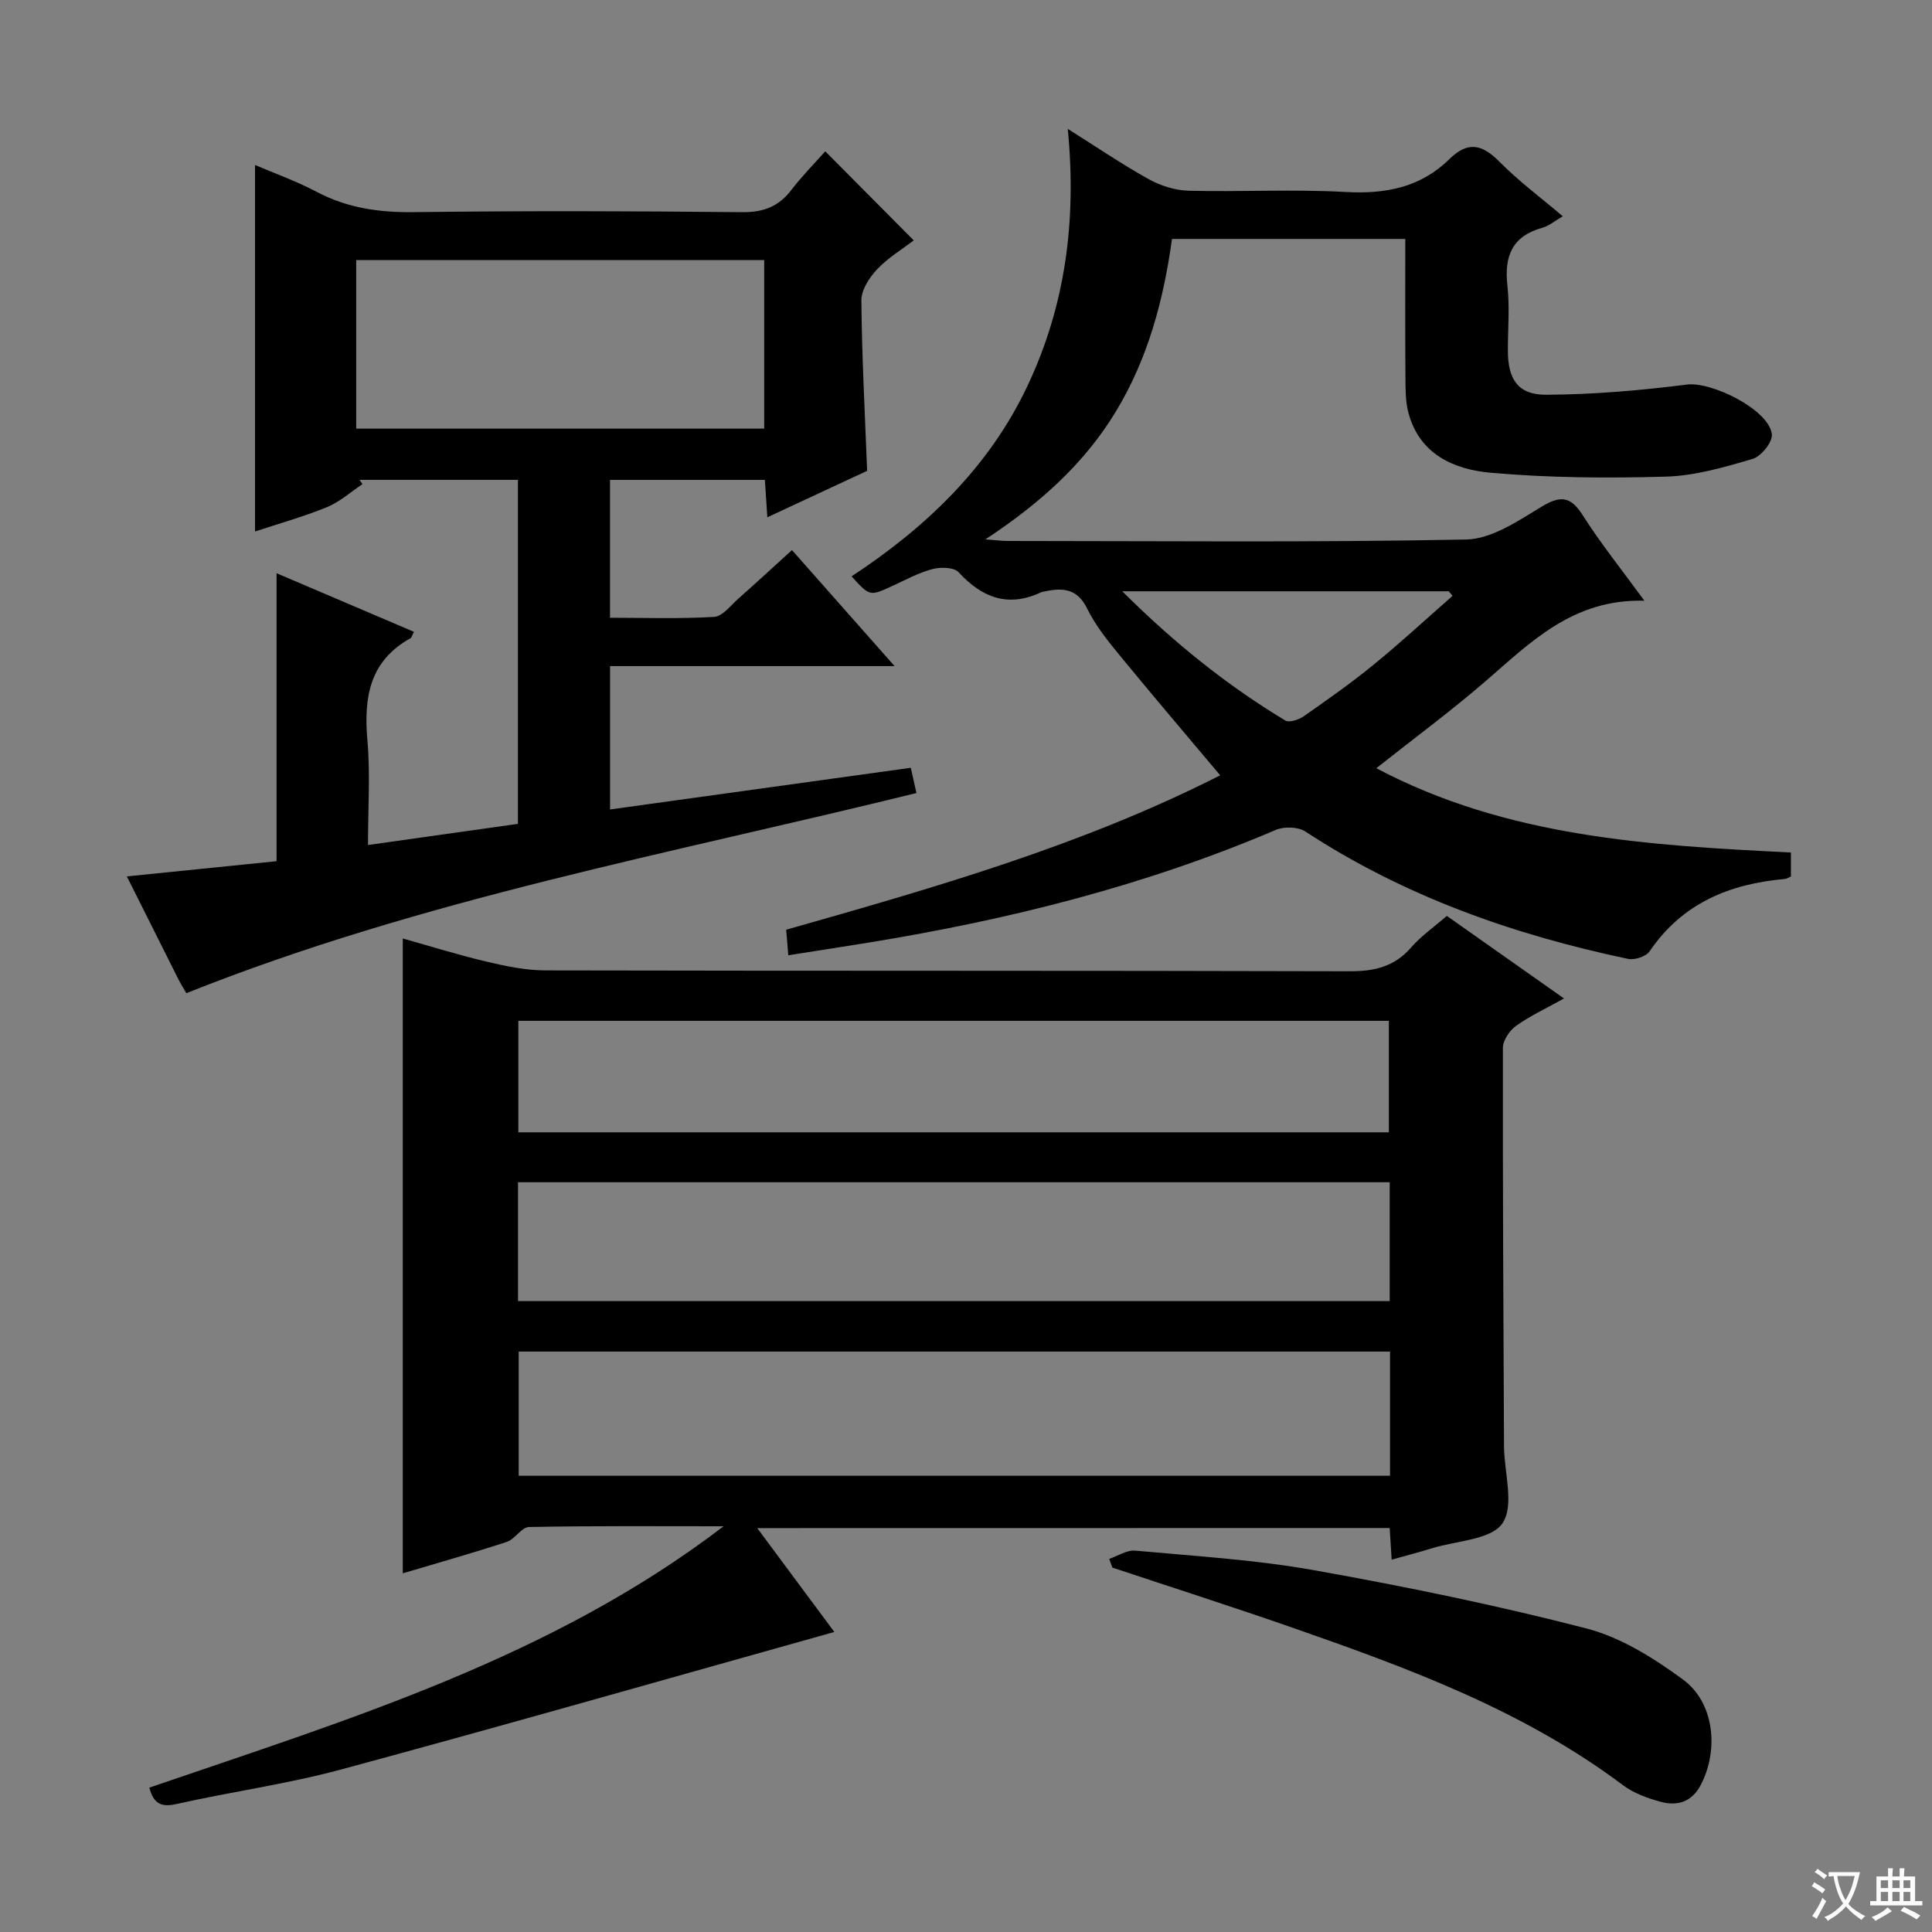 <svg enable-background="new 0 0 400 400" viewBox="0 0 400 400" xmlns="http://www.w3.org/2000/svg"><rect x="0" y="0" width="400" height="400" fill="#808080" stroke="none"/><path d="m377.9 391.2c-.2.3-.4.5-.6.8-.7-.6-1.4-1-2.2-1.5.2-.3.4-.5.5-.8.6.4 1.4.8 2.3 1.5zm-1.8 6.1c-.2-.2-.5-.4-.9-.6.4-.6.8-1.2 1.2-1.9s.7-1.3.9-1.9c.3.3.5.5.8.7-.7 1.3-1.4 2.6-2 3.7zm2.2-9c-.3.3-.5.5-.6.8-.6-.6-1.3-1.1-2-1.5.3-.3.5-.5.6-.7.6.5 1.3.9 2 1.4zm.3.2v-.9h2 4.5c-.3 1.3-.6 2.5-1 3.6s-.9 2.1-1.4 3c.4.5 1 1 1.6 1.4s1.2.8 1.9 1.1c-.3.2-.5.4-.8.8-.4-.3-1-.7-1.6-1.2s-1.2-1.1-1.6-1.6c-.5.6-1.1 1.1-1.7 1.6s-1.4.9-2.1 1.4c-.1-.3-.3-.5-.7-.8.6-.2 1.2-.5 1.9-1s1.4-1.1 2-1.8c-.5-.8-.9-1.6-1.2-2.5s-.6-2-.8-3.2c-.4.1-.7.1-1 .1zm2.5 2.7c.3 1 .7 1.7 1 2.2.3-.5.6-1.1 1-2s.6-1.9.9-3h-3.2-.4c.1.9.3 1.8.7 2.8z" fill="#fafbfa"/><path d="m396.5 388.5v1.5 3.6h1.5v.9c-.4 0-1 0-1.7 0h-7.9c-.5 0-.9 0-1.2 0v-.9h1.3v-3.5c0-.7 0-1.2 0-1.6h2.4c0-.8 0-1.4 0-1.7h1c0 .3-.1.8-.1 1.7h1.5c0-.8 0-1.4 0-1.7h1c0 .3-.1.9-.1 1.7zm-8.2 9.2c-.2-.3-.5-.5-.8-.8.8-.3 1.4-.6 1.9-.9s1-.7 1.4-1.1c.3.3.6.5.9.8-1.6 1-2.8 1.6-3.4 2zm2.6-6.8v-1.6h-1.5v1.6zm0 2.7v-1.9h-1.5v1.9zm2.4-2.7v-1.6h-1.5v1.6zm0 2.7v-1.9h-1.5v1.9zm.2 2 .7-.8c.4.2.9.5 1.6.8s1.3.7 1.8 1c-.3.3-.5.5-.8.8-.4-.3-1.5-1-3.3-1.8zm2-4.7v-1.6h-1.4v1.6zm0 2.7v-1.9h-1.4v1.9z" fill="#fafbfa"/><g fill="#010000"><path d="m156.78 316.38c5.72 7.7 11.03 14.86 15.96 21.5-34.21 9.58-68.11 19.28-102.15 28.48-11.19 3.02-22.76 4.6-34.08 7.15-3.19.72-4.72-.12-5.6-3.4 41.3-14.15 83.29-26.88 118.9-54.11-13.43 0-26.85-.11-40.28.15-1.55.03-2.9 2.52-4.6 3.08-7.07 2.32-14.24 4.33-21.54 6.51 0-44.01 0-87.54 0-131.44 5.66 1.59 11.44 3.4 17.32 4.79 3.99.94 8.12 1.81 12.19 1.82 55.49.12 110.99.02 166.48.18 5.18.02 9.32-.93 12.8-4.95 2.04-2.36 4.7-4.19 7.37-6.51 7.94 5.59 15.78 11.12 24.26 17.09-3.67 2.05-6.98 3.58-9.91 5.66-1.35.96-2.73 3-2.74 4.55-.05 27.49.1 54.99.23 82.48.03 5.45 2.19 12.24-.31 15.95-2.32 3.45-9.53 3.62-14.6 5.19-2.69.83-5.41 1.53-8.35 2.36-.14-2.22-.26-4.19-.41-6.55-43.35.02-86.72.02-130.94.02zm131.01-36.55c-60.47 0-120.45 0-180.4 0v25.71h180.4c0-8.69 0-16.98 0-25.71zm-180.54-10.45h180.47c0-8.4 0-16.36 0-24.61-60.24 0-120.27 0-180.47 0zm.07-34.95h180.23c0-7.96 0-15.52 0-23.08-60.25 0-120.12 0-180.23 0z"/><path d="m252.63 160.52c-7.23-8.6-14.22-16.79-21.05-25.13-2.42-2.95-4.85-6.03-6.51-9.42-2-4.08-4.97-4.32-8.64-3.55-.33.07-.67.11-.97.25-6.8 3.14-12.14 1.07-17-4.2-.96-1.05-3.75-1.09-5.44-.64-2.86.76-5.54 2.23-8.25 3.48-4.69 2.16-4.68 2.18-8.46-1.98 15.4-10.14 28.43-22.54 36.41-39.42 7.86-16.62 10.21-34.22 8.35-53.23 5.89 3.71 11.18 7.31 16.75 10.41 2.47 1.37 5.5 2.33 8.3 2.4 10.82.27 21.69-.35 32.48.26 8.26.46 15.52-.94 21.47-6.8 3.82-3.76 6.77-3.11 10.35.51 3.93 3.98 8.47 7.36 13.14 11.32-1.7.98-2.87 2-4.22 2.37-6.26 1.73-7.93 5.87-7.25 11.96.5 4.44.09 8.99.1 13.49.01 5.95 2.09 9.16 7.97 9.13 9.71-.05 19.46-.89 29.11-2.11 5.13-.65 17.02 5.22 17.57 10.3.17 1.6-2.2 4.56-3.95 5.08-5.85 1.73-11.93 3.5-17.96 3.68-12.1.35-24.29.26-36.34-.81-7.52-.67-14.7-3.79-16.99-12.4-.63-2.35-.6-4.91-.62-7.38-.07-9.45-.03-18.9-.03-28.62-16.32 0-32.08 0-48.3 0-1.73 12.51-4.91 24.59-11.53 35.58-6.58 10.92-15.77 19.14-27.1 26.62 2.12.16 3.33.33 4.54.33 31.66.01 63.33.33 94.98-.3 5.26-.1 10.73-3.82 15.57-6.76 4.02-2.44 6.09-2.2 8.63 1.81 3.62 5.71 7.89 11.01 12.71 17.62-14.95-.39-23.69 8.76-33.14 16.89-7.05 6.06-14.55 11.61-22.36 17.79 26.98 14.27 56.32 15.99 85.84 17.45v4.96c-.39.17-.82.48-1.27.52-11.45 1.02-21.23 5.02-27.98 14.97-.73 1.08-3.11 1.87-4.46 1.58-23.75-5-46.34-12.96-66.81-26.37-1.51-.99-4.4-1.07-6.12-.34-27.04 11.55-55.31 18.61-84.23 23.32-5.4.88-10.82 1.71-16.71 2.64-.15-1.8-.28-3.37-.44-5.29 30.69-8.71 61.26-17.45 89.86-31.97zm48.11-37.16c-.26-.31-.53-.63-.79-.94-22.2 0-44.4 0-67.6 0 10.71 10.66 21.65 19.45 33.75 26.75.82.5 2.8-.16 3.82-.87 4.91-3.43 9.82-6.88 14.45-10.67 5.61-4.57 10.93-9.49 16.37-14.27z"/><path d="m52.8 110.04c0-25.55 0-50.59 0-75.88 4.03 1.73 8.54 3.33 12.73 5.54 6.37 3.38 12.99 4.31 20.15 4.22 22.66-.28 45.32-.23 67.97.01 4.43.05 7.56-1.17 10.2-4.61 2.21-2.89 4.8-5.5 7.01-7.99 6.08 6.12 12.01 12.09 18.32 18.44-2.27 1.74-5.24 3.53-7.55 5.95-1.62 1.7-3.3 4.28-3.29 6.45.1 11.62.72 23.23 1.19 35.31-6.58 3.07-13.44 6.26-20.66 9.62-.19-2.8-.34-5.1-.51-7.74-10.68 0-21.23 0-32.06 0v28.54c7.09 0 14.35.25 21.56-.18 1.75-.11 3.44-2.39 5.04-3.81 3.6-3.18 7.12-6.44 11.07-10.02 6.95 7.86 13.71 15.51 21.24 24.02-20.25 0-39.43 0-58.9 0v29.68c20.7-2.87 41.19-5.71 62.26-8.63.39 1.74.76 3.4 1.17 5.23-50.91 12.56-102.26 21.91-151.16 41.44-.44-.77-1.13-1.86-1.71-3.01-3.5-6.96-6.98-13.93-10.61-21.17 10.67-1.08 20.81-2.11 31-3.15 0-20.03 0-39.4 0-59.62 9.52 4.06 18.95 8.08 28.44 12.13-.41.78-.48 1.2-.7 1.32-8.53 4.73-9.71 12.32-8.93 21.17.61 6.92.12 13.94.12 21.65 10.55-1.49 20.62-2.91 31.04-4.38 0-23.73 0-47.3 0-71.22-10.97 0-21.89 0-32.8 0 .2.3.41.59.61.89-2.44 1.62-4.71 3.68-7.37 4.77-4.89 1.99-9.99 3.41-14.87 5.03zm20.95-21.3h84.47c0-11.73 0-23.27 0-34.89-28.39 0-56.41 0-84.47 0z"/><path d="m229.65 322.75c1.8-.6 3.66-1.87 5.38-1.71 12.39 1.14 24.88 1.88 37.11 4.07 18.89 3.37 37.73 7.24 56.3 12.04 7.14 1.85 13.97 6.15 20.02 10.59 6.5 4.77 7.44 14.59 3.67 21.8-1.89 3.62-4.92 4.44-8.4 3.48-2.68-.74-5.48-1.75-7.67-3.39-20.66-15.52-44.51-24.28-68.54-32.66-12.35-4.31-24.81-8.29-37.22-12.42-.22-.6-.44-1.2-.65-1.8z"/></g></svg>